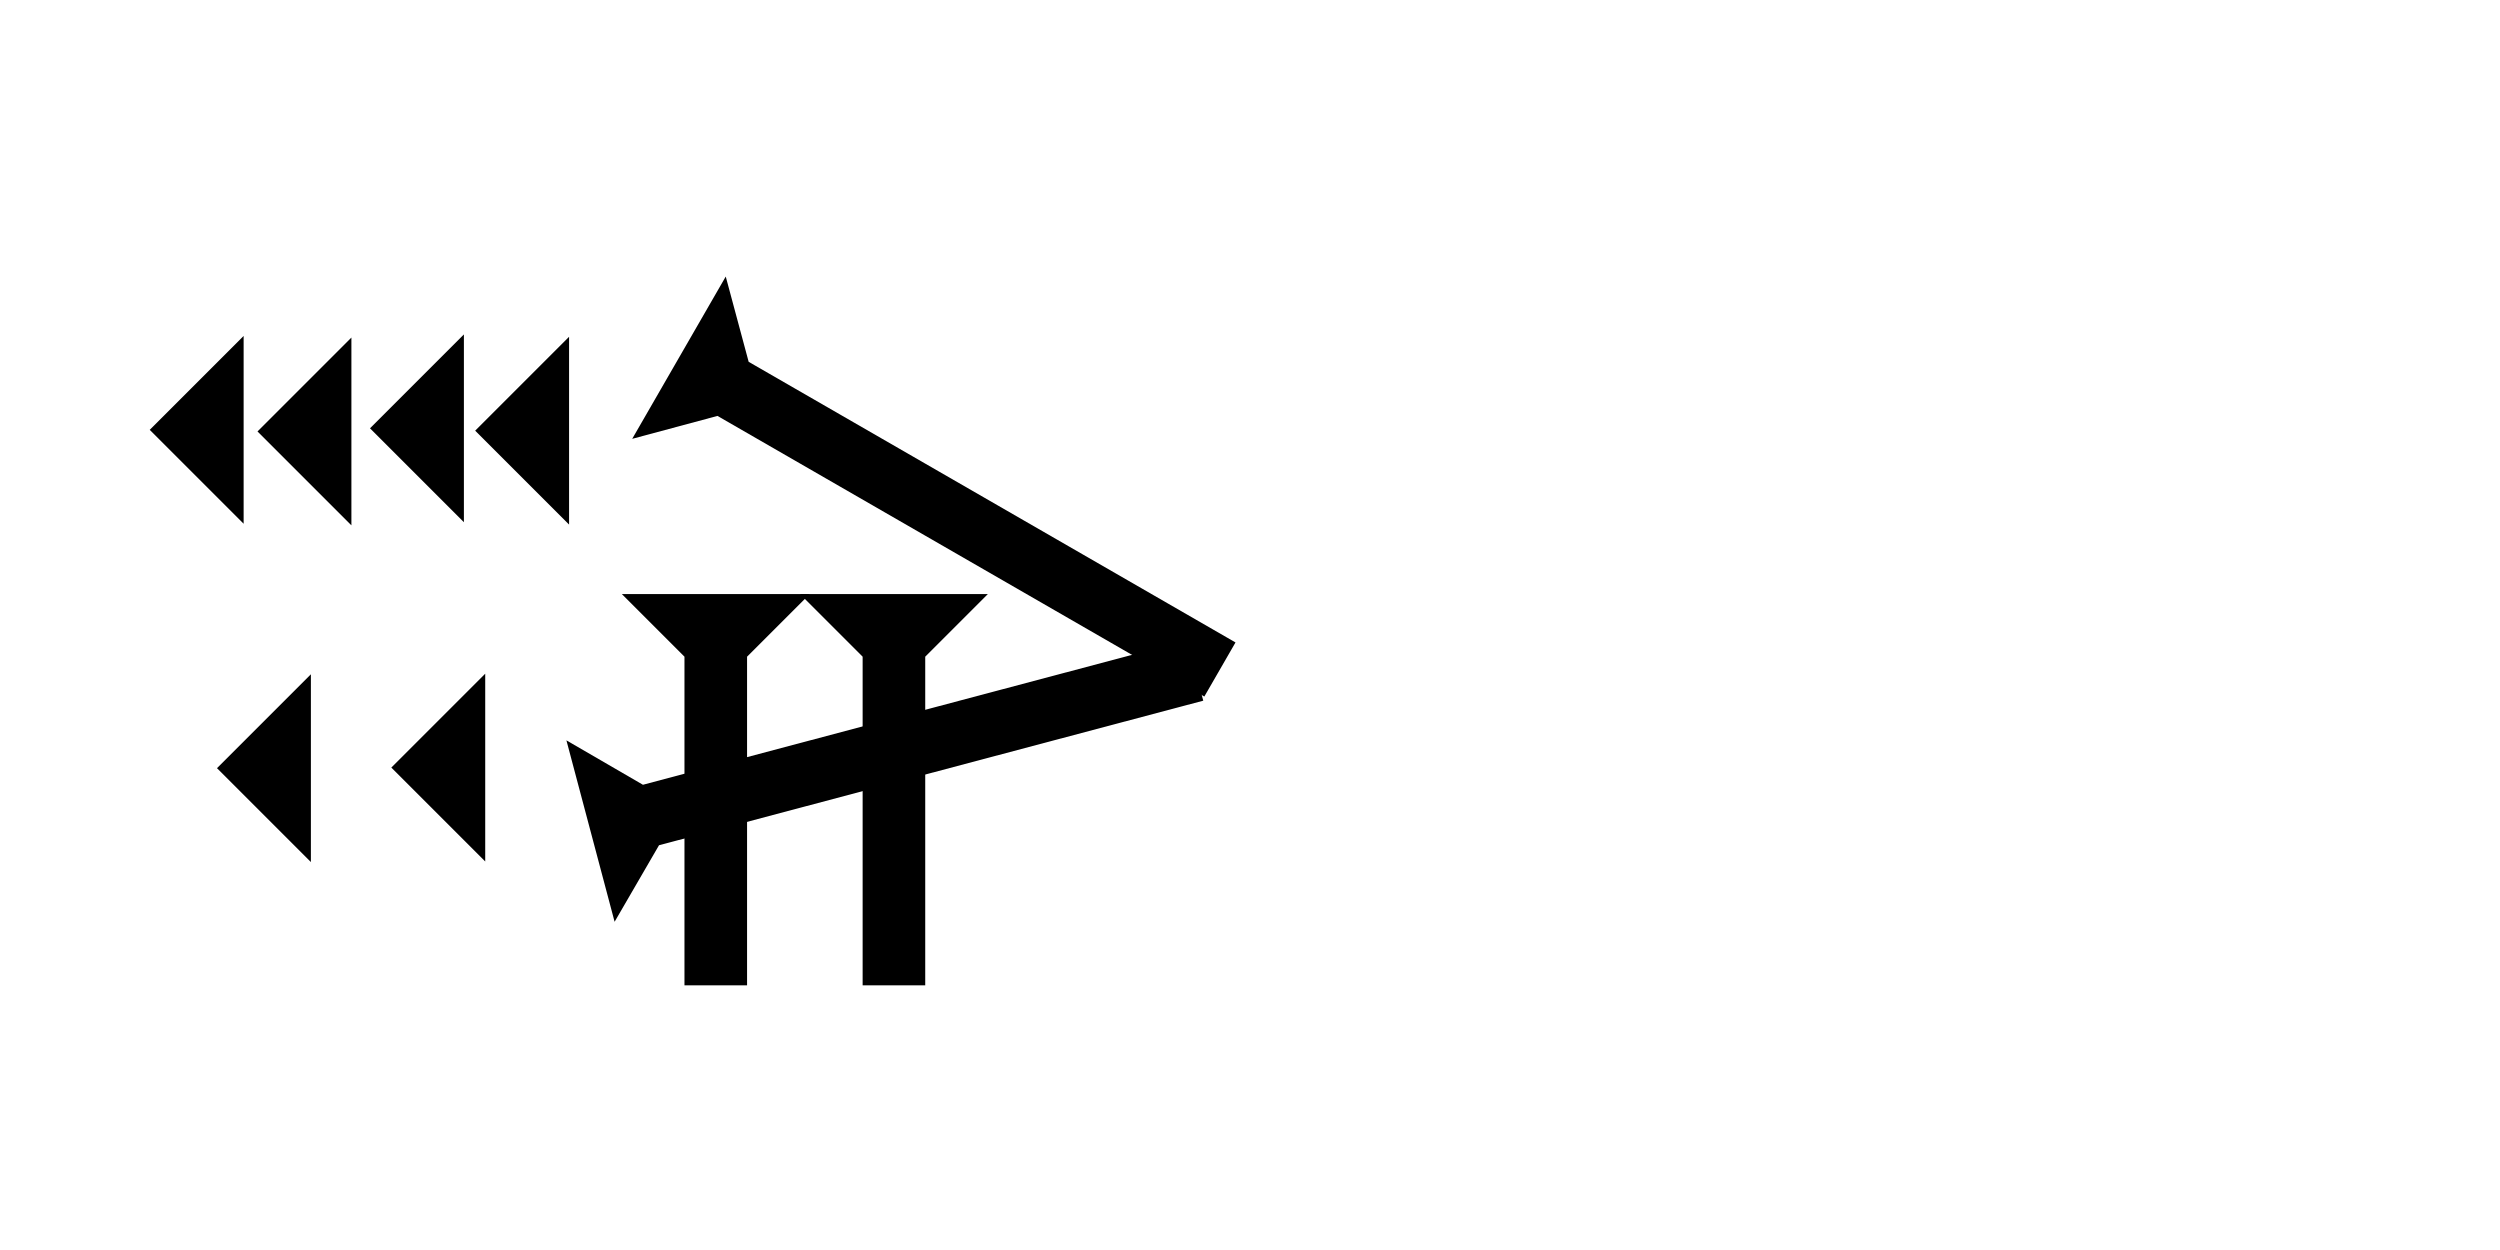 <?xml version="1.0" encoding="UTF-8" standalone="no"?>
<svg
   xmlns:dc="http://purl.org/dc/elements/1.1/"
   xmlns:cc="http://creativecommons.org/ns#"
   xmlns:rdf="http://www.w3.org/1999/02/22-rdf-syntax-ns#"
   xmlns:svg="http://www.w3.org/2000/svg"
   xmlns="http://www.w3.org/2000/svg"
   width="160"
   height="80"
   viewBox="0 0 42.333 21.167"
   version="1.1"
   id="svg8">
  <defs
     id="defs2" />
  <g
     id="layer1">
    <polygon
       points="6,12 0,6 6,0 "
       style="fill:black"
       id="polygon851"
       transform="matrix(0.265,0,0,0.265,6.626,11.408)">
      <title
         id="title865">Heel Mark, HE</title>
    </polygon>
    <polygon
       points="0,6 6,0 6,12 "
       style="fill:black"
       id="polygon869"
       transform="matrix(0.265,0,0,0.265,6.265,5.663)">
      <title
         id="title867">Heel Mark, HE</title>
    </polygon>
    <polygon
       points="6,12 0,6 6,0 "
       style="fill:black"
       id="polygon873"
       transform="matrix(0.265,0,0,0.265,3.674,11.418)">
      <title
         id="title871">Heel Mark, HE</title>
    </polygon>
    <polygon
       points="6,0 6,12 0,6 "
       style="fill:black"
       id="polygon878"
       transform="matrix(0.265,0,0,0.265,8.046,5.703)">
      <title
         id="title876">Heel Mark, HE</title>
    </polygon>
    <polygon
       points="0,6 6,0 6,12 "
       style="fill:black"
       id="polygon886"
       transform="matrix(0.265,0,0,0.265,4.36,5.716)">
      <title
         id="title884">Heel Mark, HE</title>
    </polygon>
    <polygon
       points="6,12 0,6 6,0 "
       style="fill:black"
       id="polygon1027"
       transform="matrix(0.265,0,0,0.265,2.535,5.689)">
      <title
         id="title1025">Heel Mark, HE</title>
    </polygon>
    <g
       id="g1188"
       transform="matrix(0.132,-0.229,0.229,0.132,10.705,7.431)">
      <title
         id="title1184">Right Down Diagonal Mark, RDD</title>
      <polygon
         points="8,4 8,40 4,40 4,4 0,0 12,0 "
         style="fill:black"
         id="polygon1186" />
    </g>
    <g
       id="g1338"
       transform="matrix(-0.068,-0.256,0.256,-0.068,10.407,15.609)">
      <title
         id="title1334">Right Up Diagonal  Mark, RUD</title>
      <polygon
         points="8,40 4,40 4,4 0,0 12,0 8,4 "
         style="fill:black"
         id="polygon1336" />
    </g>
    <g
       id="g1344"
       transform="matrix(0.265,0,0,0.265,13.547,10.06)">
      <title
         id="title1340">Down Vertical Mark, DV</title>
      <polygon
         points="12,0 8,4 8,25 4,25 4,4 0,0 "
         style="fill:black"
         id="polygon1342" />
    </g>
    
    <g
       id="g900"
       transform="matrix(0.265,0,0,0.265,10.53,10.06)">
      <title
         id="title896">Down Vertical Mark, DV</title>
      <polygon
         points="4,4 0,0 12,0 8,4 8,25 4,25 "
         style="fill:black"
         id="polygon898" />
    </g>
    
   
  </g>
</svg>
